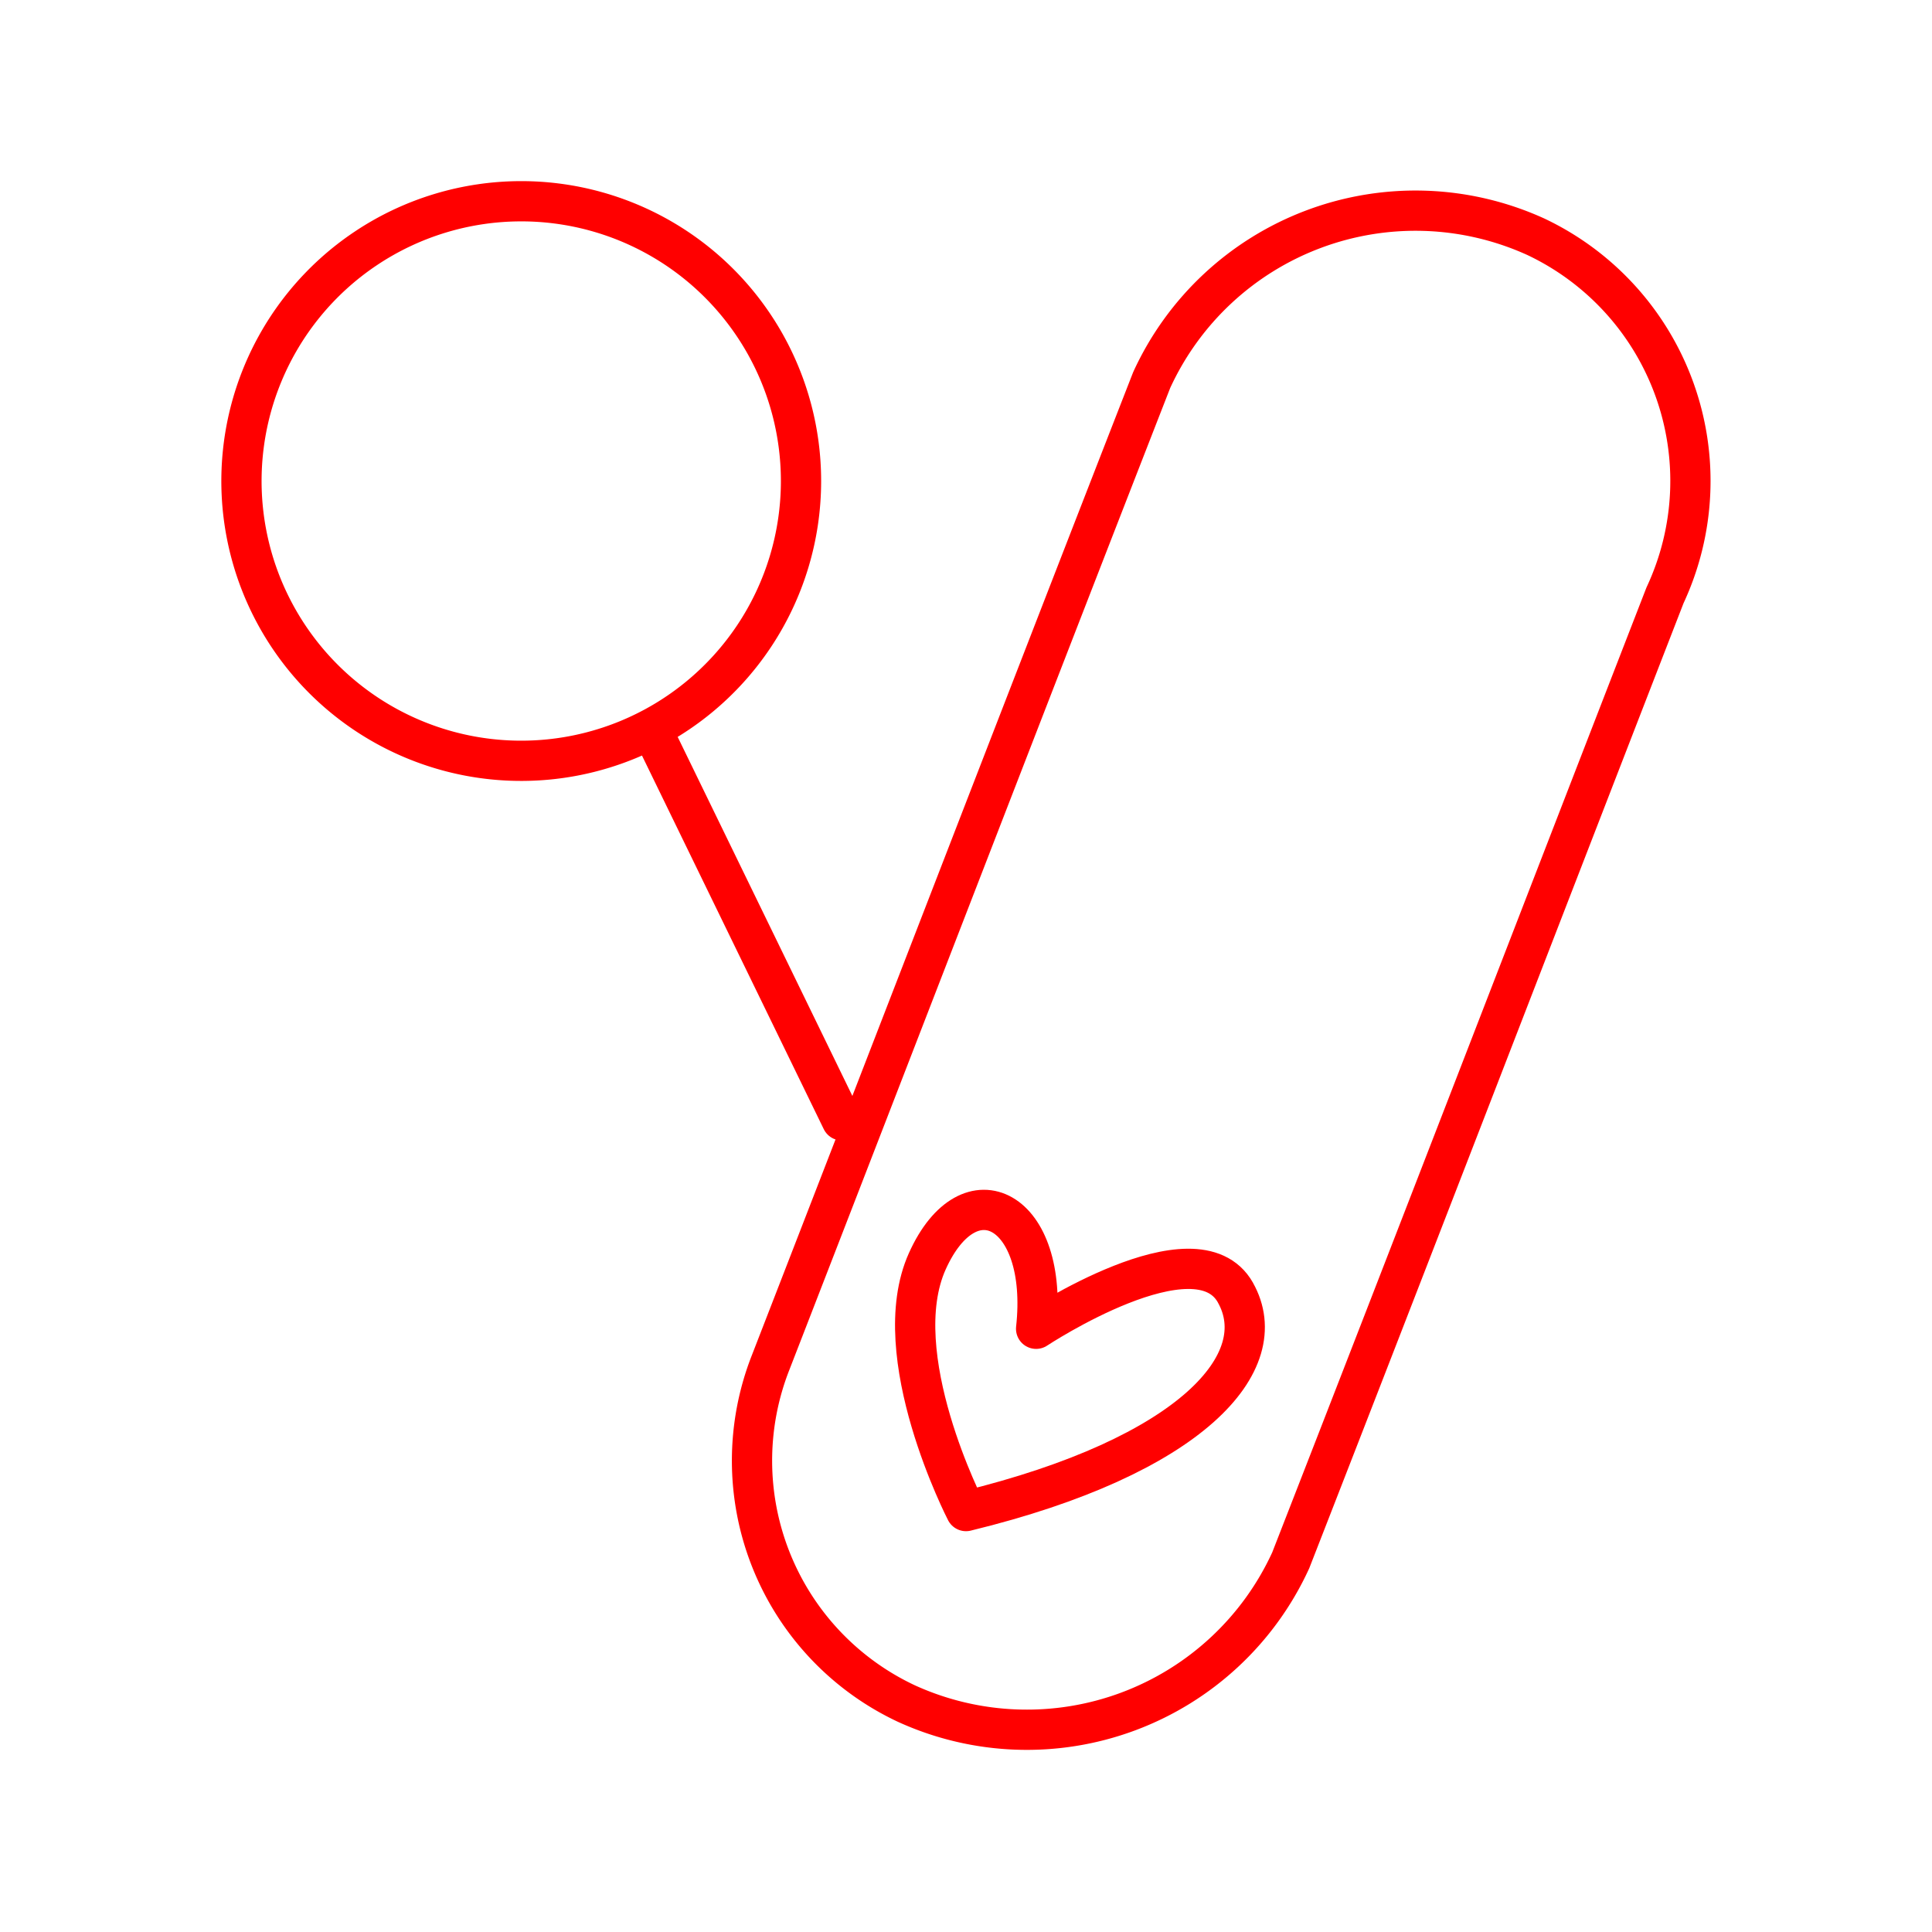 <svg xmlns="http://www.w3.org/2000/svg" viewBox="0 0 48 48"><defs><style>.a{fill:none;stroke:#FF0000;stroke-linecap:round;stroke-linejoin:round;}</style></defs><path class="a" d="M30.692,32.112c.977,1.728-1.085,4.065-6.692,5.43,0,0-2.007-3.884-.961-6.208s3.03-1.295,2.703,1.679c0,0,3.974-2.628,4.951-.901Z"/><path class="a" d="M19.148,33.846c3.158-8.133,6.293-16.275,9.465-24.403A7.21,7.21,0,0,1,38.161,5.884,6.711,6.711,0,0,1,41.367,14.79c-3.103,7.991-6.183,15.99-9.299,23.976A7.21,7.21,0,0,1,22.52,42.325a6.664,6.664,0,0,1-3.372-8.479Z"/><path class="a" d="M20.916,27.835l-4.64-9.536"/><path class="a" d="M19.901,11.949A6.951,6.951,0,1,1,12.95,5,6.95,6.95,0,0,1,19.901,11.949Z"/></svg>